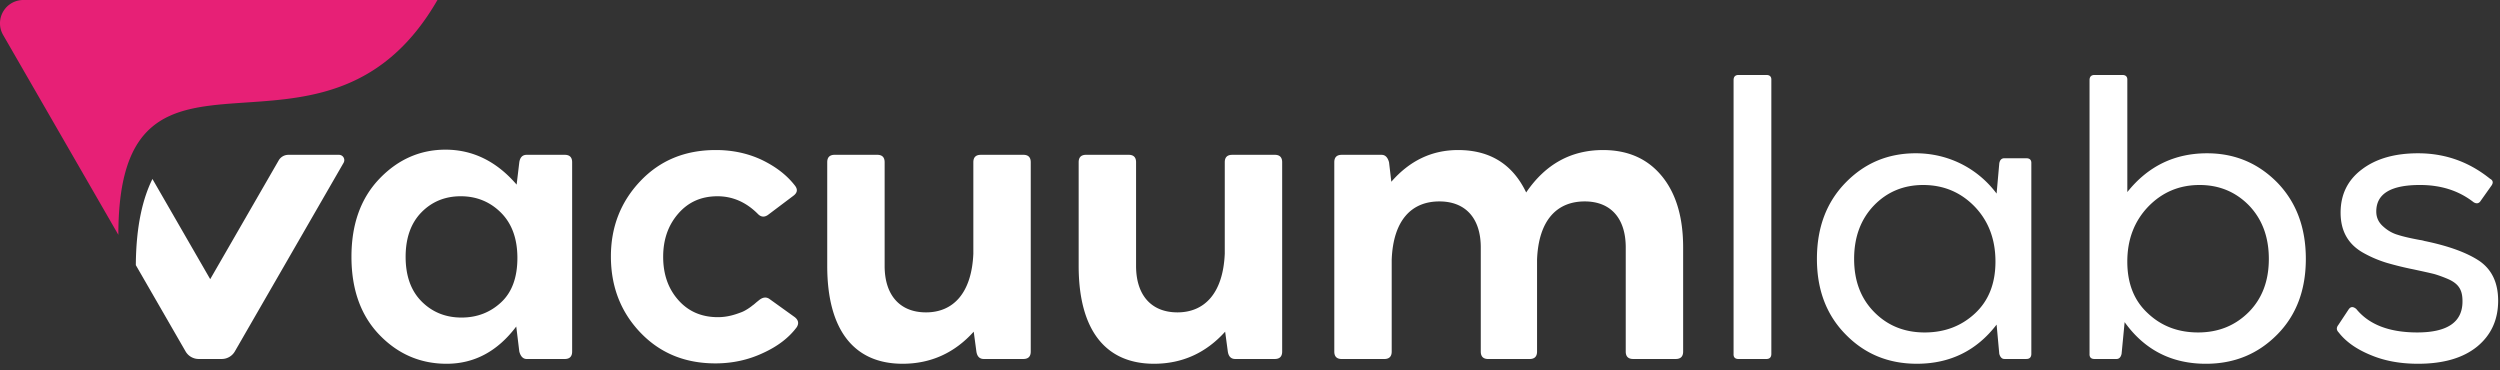 <svg xmlns="http://www.w3.org/2000/svg" width="216" height="32" viewBox="0 0 216 32">
  <rect x="0" y="0" width="216" height="32" fill="#333333" stroke="none"/>
  <g fill="none" fill-rule="evenodd">
    <path fill="#FFF" d="M18.162 24.12l-4.991-8.656c-.802 1.617-1.414 3.965-1.435 7.444l4.297 7.453a1.31 1.31 0 0 0 1.134.655h1.991c.467 0 .899-.248 1.133-.654l9.395-16.295a.46.46 0 0 0-.4-.69h-4.372a.964.964 0 0 0-.837.484L18.162 24.12z"/>
    <path fill="#E72076" d="M37.796 0c-9.817 17.026-27.57 0-27.57 20.289L.27 3.022A2.014 2.014 0 0 1 2.012 0h35.784z"/>
    <path fill="#FFF" d="M43.302 26.116c.94-.875 1.401-2.162 1.401-3.829 0-1.666-.478-2.97-1.417-3.911-.94-.94-2.11-1.42-3.477-1.42-1.352 0-2.489.463-3.395 1.387-.906.924-1.368 2.211-1.368 3.845 0 1.65.462 2.938 1.385 3.861.922.925 2.075 1.387 3.444 1.387 1.351 0 2.488-.446 3.427-1.32zm5.488-12.74c.429 0 .643.214.643.643v16.354c0 .429-.214.644-.643.644h-3.28c-.312 0-.526-.215-.642-.644l-.264-2.162c-1.615 2.145-3.625 3.218-6.015 3.218-2.274 0-4.218-.842-5.817-2.508-1.599-1.667-2.406-3.911-2.406-6.733 0-2.822.807-5.066 2.423-6.75 1.598-1.666 3.51-2.507 5.702-2.507 2.356 0 4.416 1.006 6.146 3.02l.231-1.932c.066-.429.28-.643.643-.643h3.279zm6.53 15.347c-1.697-1.783-2.538-3.977-2.538-6.568 0-2.557.857-4.736 2.554-6.518 1.698-1.782 3.857-2.674 6.51-2.674 1.434 0 2.752.28 3.955.842 1.203.578 2.159 1.304 2.867 2.211.28.347.23.644-.132.908l-2.191 1.65c-.313.215-.61.181-.874-.099-1.005-1.007-2.175-1.518-3.477-1.518-1.4 0-2.521.495-3.394 1.502-.874 1.006-1.302 2.244-1.302 3.729 0 1.502.428 2.74 1.302 3.73.873.99 2.01 1.485 3.427 1.485.857 0 1.516-.231 2.077-.445.329-.133.758-.43.906-.562.082-.05.197-.148.346-.28l.247-.198c.313-.248.627-.281.907-.066l2.158 1.55c.313.248.38.545.165.875-.676.908-1.648 1.65-2.917 2.228-1.268.594-2.636.892-4.103.892-2.637 0-4.795-.892-6.493-2.674m33.094-15.347c.429 0 .643.214.643.643v16.354c0 .43-.214.644-.643.644h-3.411c-.363 0-.577-.215-.643-.644l-.23-1.716c-1.665 1.848-3.725 2.772-6.147 2.772-4.236 0-6.51-2.97-6.51-8.449v-8.96c0-.43.214-.644.642-.644h3.675c.43 0 .643.214.643.643v8.961c0 2.525 1.319 4.01 3.576 4.01 2.324 0 3.94-1.634 4.088-5.066V14.02c0-.429.214-.643.642-.643h3.675zm21.724 0c.428 0 .642.214.642.643v16.354c0 .43-.214.644-.642.644h-3.412c-.362 0-.577-.215-.642-.644l-.231-1.716c-1.665 1.848-3.725 2.772-6.147 2.772-4.235 0-6.509-2.97-6.509-8.449v-8.96c0-.43.214-.644.642-.644h3.675c.43 0 .643.214.643.643v8.961c0 2.525 1.318 4.01 3.576 4.01 2.323 0 3.939-1.634 4.087-5.066V14.02c0-.429.214-.643.643-.643h3.675zm33.44 1.832c1.236 1.501 1.846 3.564 1.846 6.171v8.994c0 .43-.214.644-.643.644h-3.675c-.428 0-.642-.215-.642-.644V21.38c0-2.524-1.302-3.977-3.543-3.977-2.39 0-3.988 1.601-4.12 5.033v7.938c0 .43-.214.644-.643.644h-3.576c-.429 0-.643-.215-.643-.644V21.38c0-2.524-1.318-3.977-3.576-3.977-2.389 0-3.988 1.601-4.12 5.033v7.938c0 .43-.214.644-.643.644h-3.675c-.428 0-.642-.215-.642-.644V14.02c0-.429.214-.643.642-.643h3.445c.313 0 .527.214.643.643l.198 1.683c1.598-1.831 3.51-2.739 5.768-2.739 2.751 0 4.713 1.221 5.883 3.664 1.664-2.443 3.873-3.664 6.641-3.664 2.142 0 3.84.743 5.075 2.245m6.631 15.809c-.296 0-.445-.149-.428-.446V6.923c0-.296.148-.445.428-.445h2.406c.297 0 .445.149.429.445v23.648c0 .297-.148.446-.43.446h-2.405zm20.436-3.944c1.17-1.09 1.763-2.575 1.763-4.473 0-1.914-.592-3.498-1.796-4.752-1.203-1.238-2.686-1.865-4.449-1.865-1.697 0-3.115.594-4.252 1.766-1.137 1.188-1.714 2.723-1.714 4.62 0 1.898.577 3.417 1.731 4.588 1.153 1.172 2.604 1.766 4.366 1.766 1.715 0 3.165-.545 4.351-1.65zm4.433-13.4c.297 0 .445.149.43.446v16.45c0 .297-.15.445-.43.445h-1.895c-.214 0-.362-.148-.445-.445l-.231-2.525c-1.73 2.261-4.037 3.383-6.888 3.383-2.456 0-4.5-.841-6.147-2.525-1.664-1.683-2.489-3.861-2.489-6.535 0-2.706.825-4.9 2.489-6.6 1.648-1.684 3.659-2.525 6.048-2.525 2.834 0 5.356 1.304 6.987 3.482l.231-2.607c.05-.297.197-.446.445-.446h1.895zm19.22 13.284c1.153-1.171 1.73-2.69 1.73-4.588 0-1.897-.577-3.432-1.715-4.62-1.152-1.172-2.57-1.766-4.268-1.766-1.762 0-3.23.628-4.433 1.865-1.202 1.254-1.812 2.838-1.812 4.752 0 1.899.593 3.384 1.78 4.473 1.17 1.106 2.62 1.65 4.334 1.65 1.763 0 3.213-.594 4.383-1.766m2.456-11.189c1.648 1.7 2.472 3.895 2.472 6.601 0 2.69-.824 4.87-2.472 6.535-1.664 1.683-3.708 2.525-6.164 2.525-2.966 0-5.305-1.204-7.02-3.597l-.263 2.739c-.067.297-.215.445-.445.445h-1.895c-.297 0-.445-.148-.429-.445V6.923c0-.296.148-.445.429-.445h2.405c.297 0 .445.149.43.445v9.671c1.779-2.228 4.07-3.35 6.888-3.35 2.389 0 4.4.842 6.064 2.524m8.062 14.902c-1.203-.495-2.125-1.138-2.751-1.947-.198-.199-.215-.413-.034-.644l.874-1.32c.181-.28.395-.297.676-.066 1.103 1.353 2.85 2.03 5.273 2.03 2.62 0 3.922-.908 3.906-2.706 0-.908-.281-1.453-1.154-1.865a10.694 10.694 0 0 0-1.236-.462c-.38-.1-.989-.231-1.829-.413a27.573 27.573 0 0 1-2.356-.577 10.238 10.238 0 0 1-1.912-.809c-1.352-.726-2.044-1.882-2.044-3.515 0-1.568.61-2.822 1.846-3.746 1.22-.924 2.834-1.386 4.845-1.386 2.323 0 4.384.726 6.213 2.195.28.148.313.363.099.643l-.89 1.255c-.149.247-.363.296-.627.131-1.268-.99-2.8-1.485-4.63-1.485-2.522 0-3.774.76-3.774 2.294 0 .512.198.94.593 1.287.38.347.807.594 1.269.726.461.15 1.105.297 1.912.446.148.017.28.05.38.082 2.092.43 3.674 1.007 4.761 1.733 1.071.743 1.615 1.882 1.615 3.432 0 1.65-.61 2.971-1.813 3.961-1.218.99-2.916 1.485-5.108 1.485-1.533 0-2.901-.247-4.104-.759"/>
  </g>
</svg>
